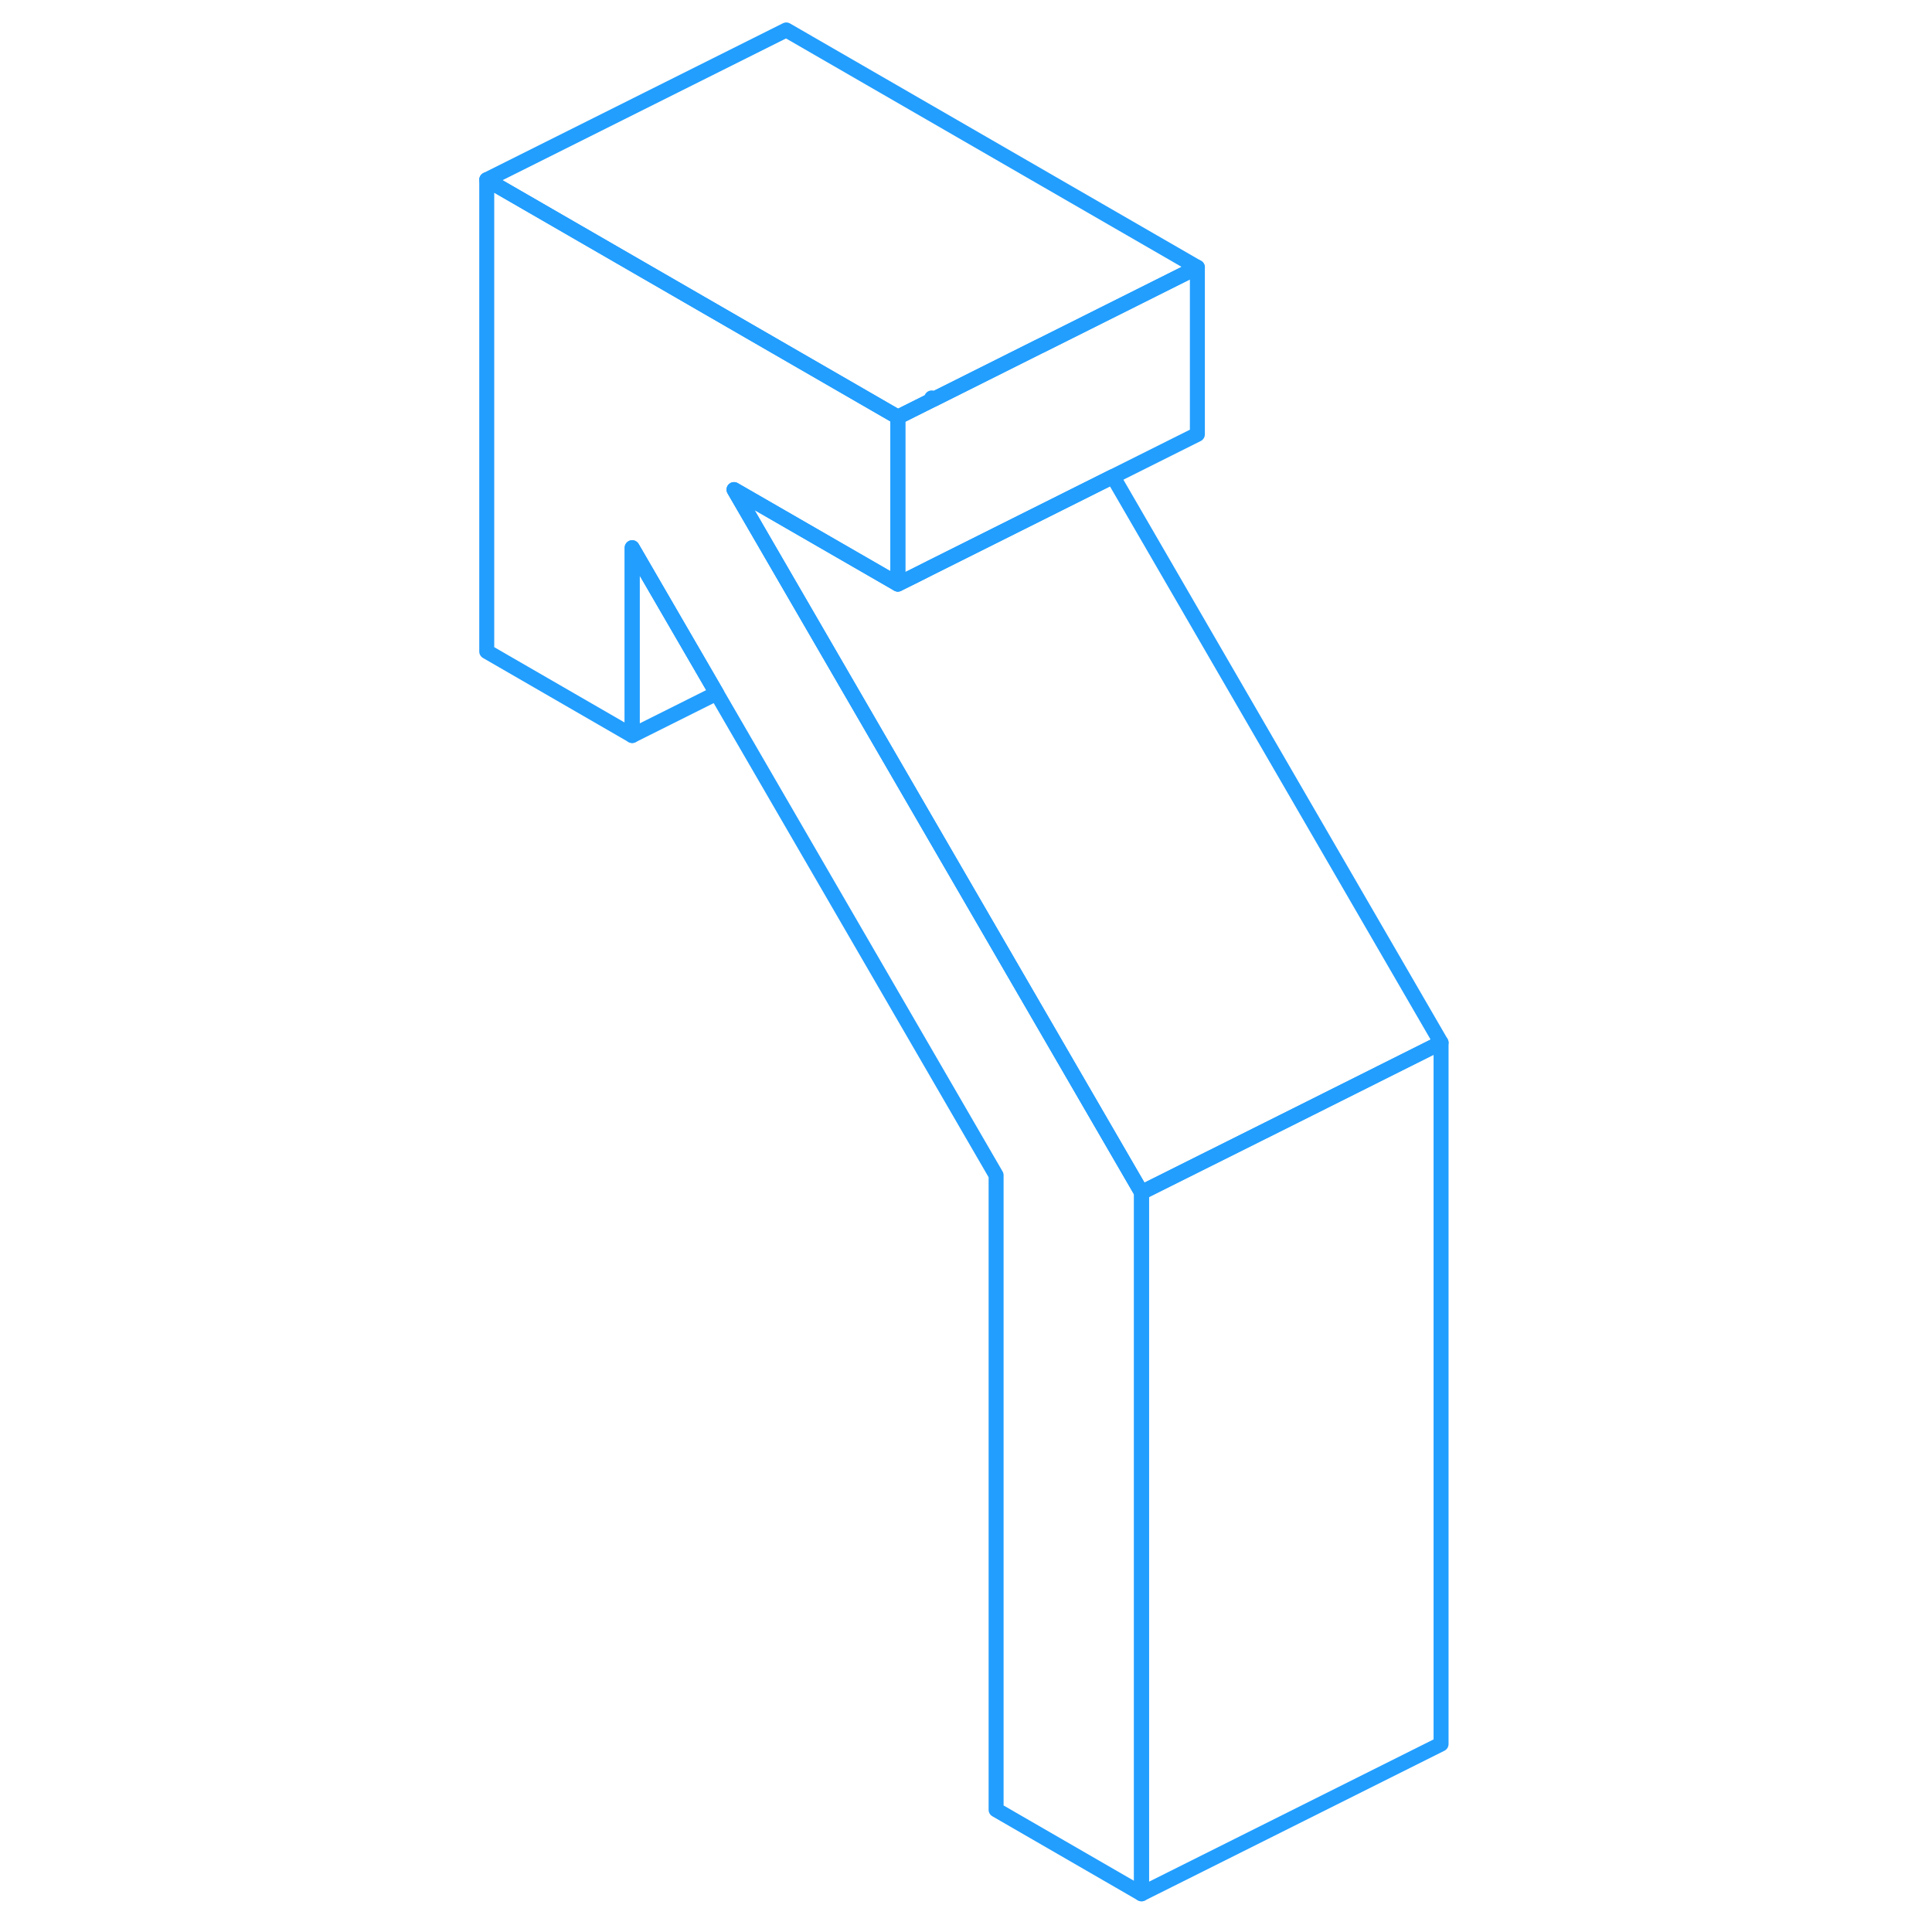 <svg width="48" height="48" viewBox="0 0 68 129" fill="none" xmlns="http://www.w3.org/2000/svg" stroke-width="1px" stroke-linecap="round" stroke-linejoin="round"><path d="M49.45 17.85L39.1 23.03L38.79 23.18L31.78 26.69L31.71 26.57V26.72L29.45 27.85L22 23.55L2 12L22 2L49.45 17.85Z" stroke="#229EFF" stroke-linejoin="round"/><path d="M45.72 79.62V126.45L36.01 120.84V78.47L17.35 46.29L11.71 36.57V49.11L2 43.5V12L22 23.55L29.45 27.85V39L18.51 32.69L24.36 42.78L45.72 79.62Z" stroke="#229EFF" stroke-linejoin="round"/><path d="M49.449 17.85V29L31.709 37.87L30.559 38.45L29.449 39V27.85L31.709 26.72L31.779 26.69L38.789 23.18L39.099 23.03L49.449 17.85Z" stroke="#229EFF" stroke-linejoin="round"/><path d="M17.35 46.29L11.71 49.11V36.57L17.35 46.29Z" stroke="#229EFF" stroke-linejoin="round"/><path d="M65.72 69.62L56.01 74.48L45.72 79.62L24.36 42.78L18.51 32.69L29.45 39L30.56 38.45L31.71 37.87L43.81 31.82L65.72 69.62Z" stroke="#229EFF" stroke-linejoin="round"/><path d="M65.72 69.62V116.45L45.72 126.45V79.62L56.01 74.48L65.72 69.62Z" stroke="#229EFF" stroke-linejoin="round"/></svg>